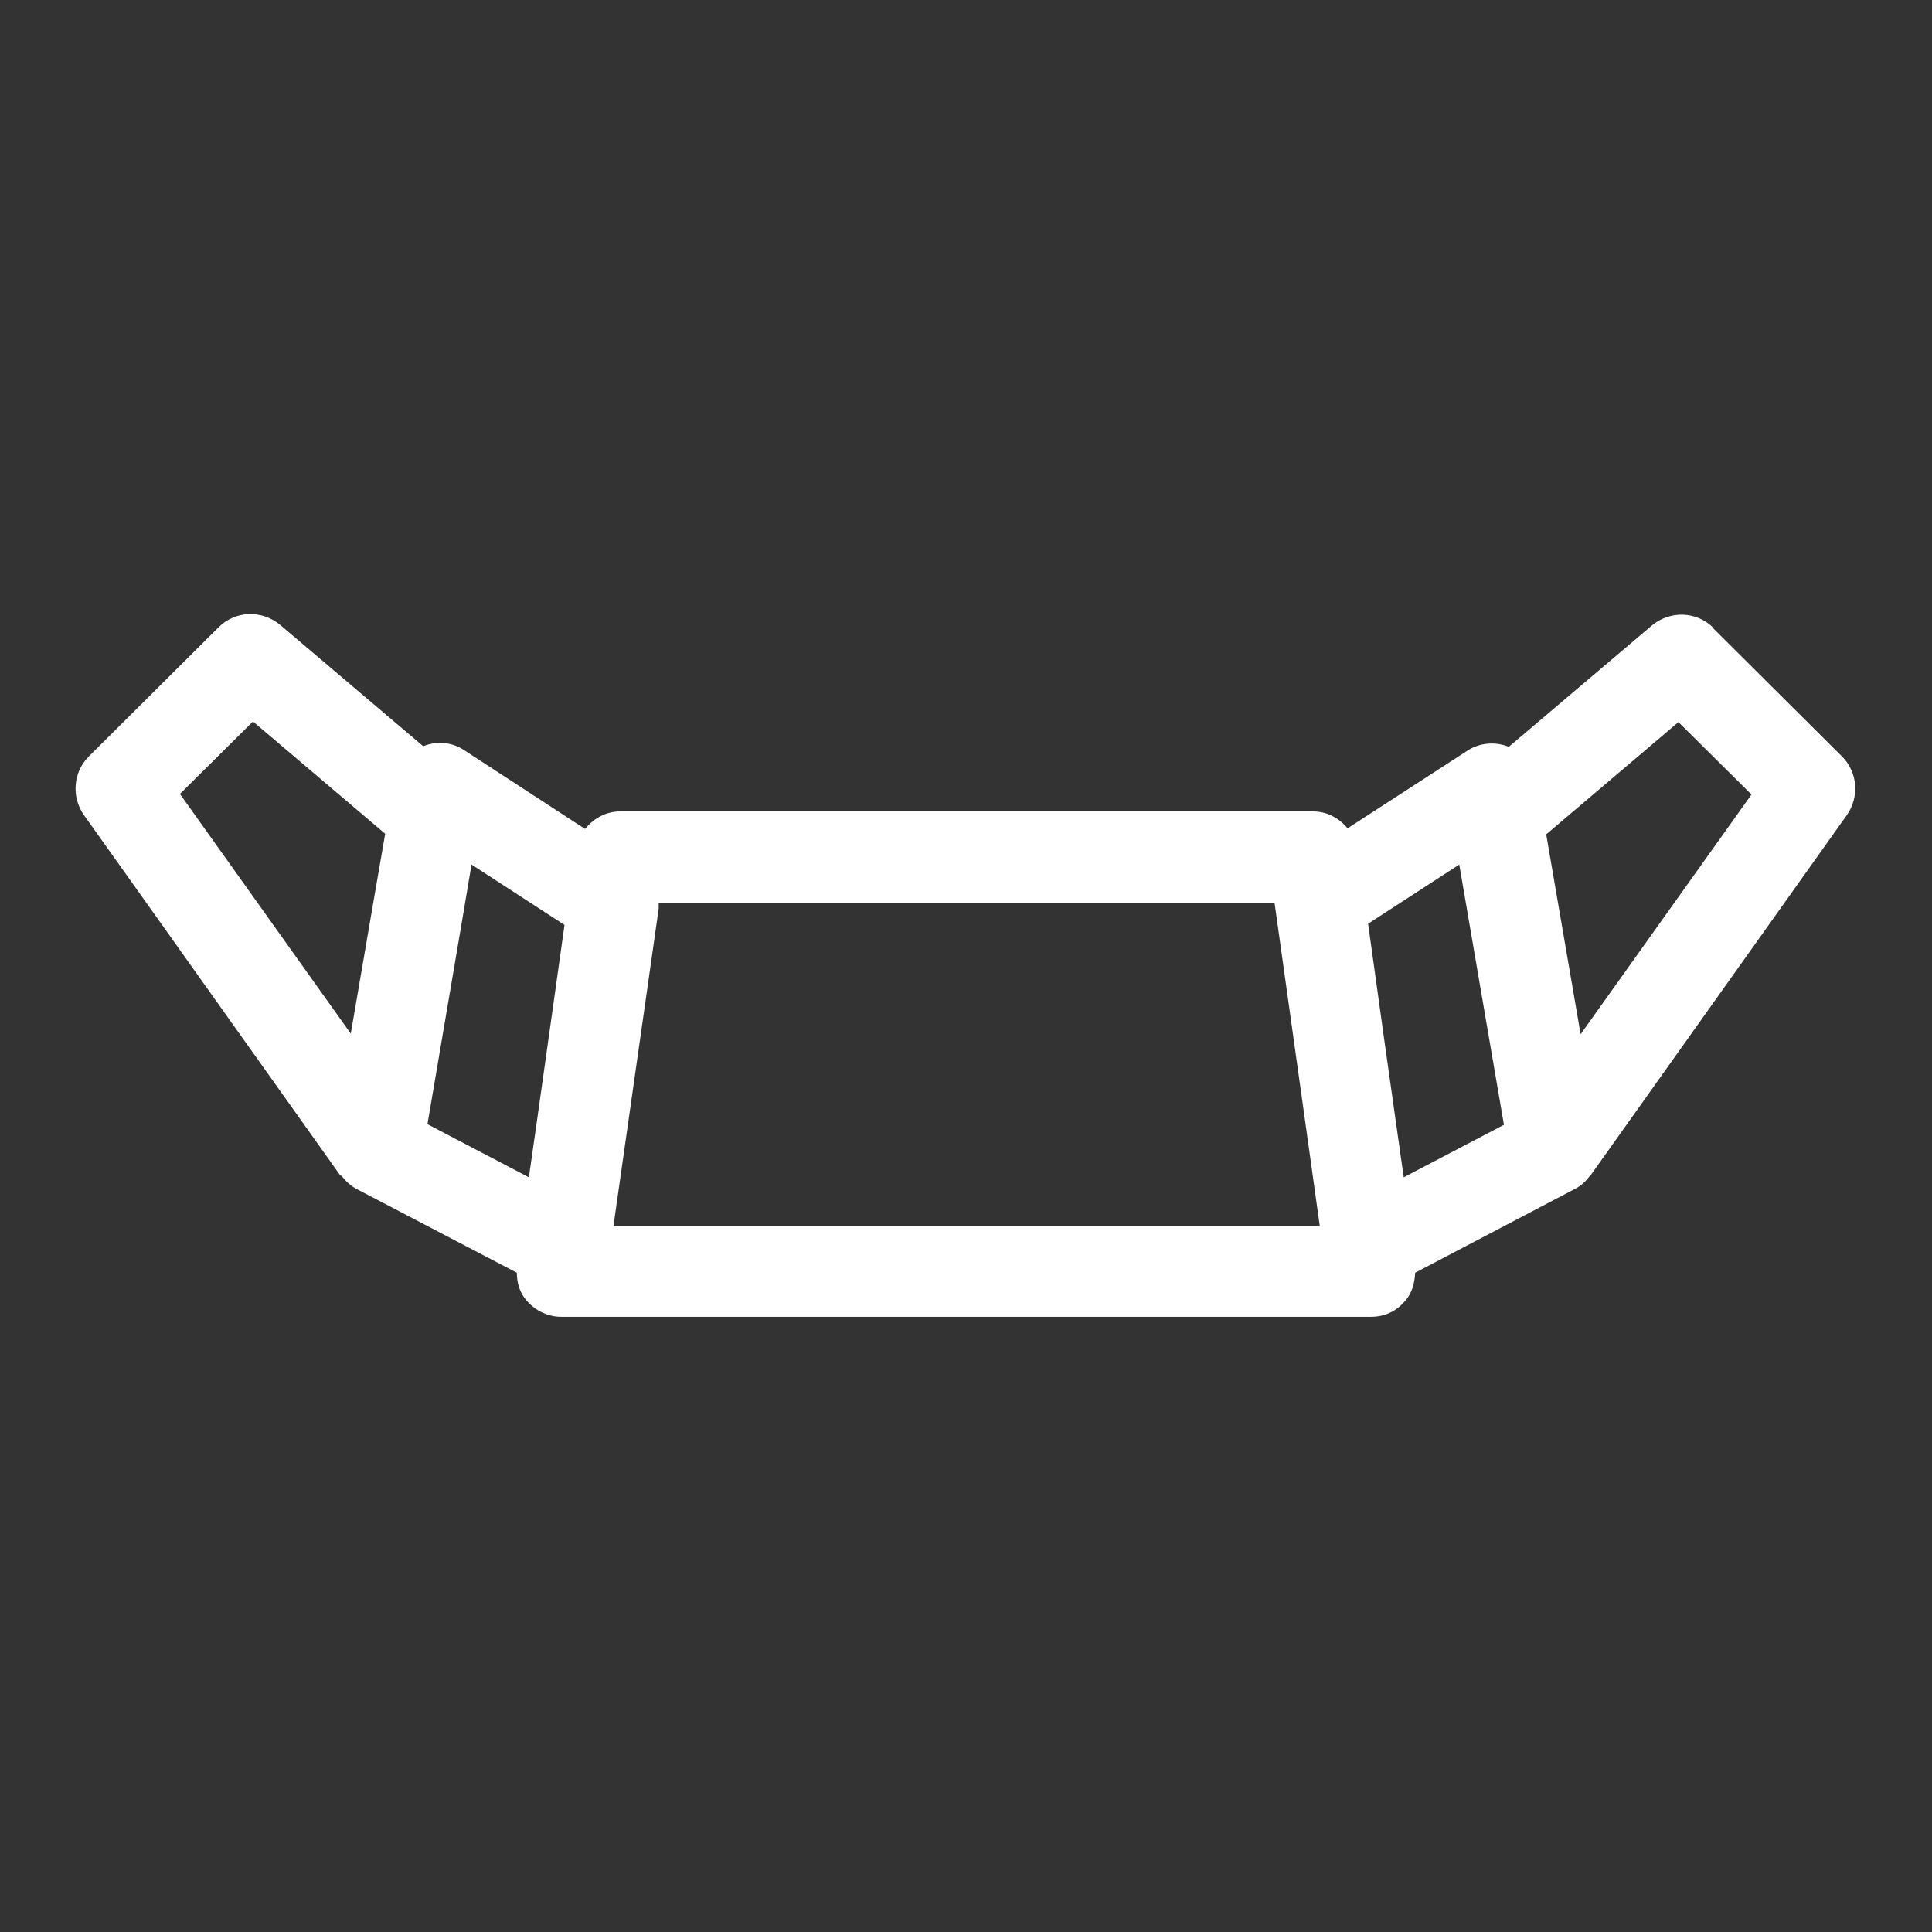 <?xml version="1.0" ?><!-- Uploaded to: SVG Repo, www.svgrepo.com, Generator: SVG Repo Mixer Tools -->
<svg fill="#ffffff" width="800px" height="800px" viewBox="0 0 32 32" xmlns="http://www.w3.org/2000/svg" id="Layer_1" data-name="Layer 1"><rect x="0" y="0" width="32" height="32" fill="#333333" stroke="none"/><path d="M28.38,10.4c-.28-.28-.72-.29-1.02-.04l-2.37,2.01c-.22-.09-.48-.07-.68,.06l-1.99,1.29c-.14-.17-.34-.28-.57-.28H10.27c-.24,0-.44,.12-.58,.29l-2.01-1.31c-.2-.13-.45-.15-.67-.06l-2.37-2.01c-.3-.25-.74-.24-1.02,.04l-2.15,2.14c-.26,.26-.29,.67-.08,.97l4.24,5.96s.03,.02,.04,.03c.06,.08,.14,.15,.23,.2l2.66,1.39c0,.17,.05,.34,.17,.47,.14,.16,.35,.26,.56,.26h13.42c.22,0,.42-.09,.56-.26,.12-.13,.16-.3,.17-.47l2.65-1.39c.1-.05,.18-.13,.24-.21,0,0,.02-.01,.02-.02l4.24-5.96c.21-.3,.18-.71-.08-.97l-2.15-2.14Zm-7.27,4.55l.58,4.14,.17,1.22H10.16l.75-5.26s0,0,0,0v-.1h10.19ZM4.19,11.95l2.19,1.86-.18,1.04-.39,2.27-2.83-3.97,1.21-1.2Zm3.46,3.32l.16-.95,1.54,1-.45,3.2-.14,.98-1.68-.88,.57-3.35Zm15.6,4.23l-.32-2.26-.27-1.94,1.51-.98,.74,4.31-1.66,.87Zm2.93-2.37l-.57-3.31,2.19-1.86,1.21,1.2-2.83,3.97Z"/></svg>